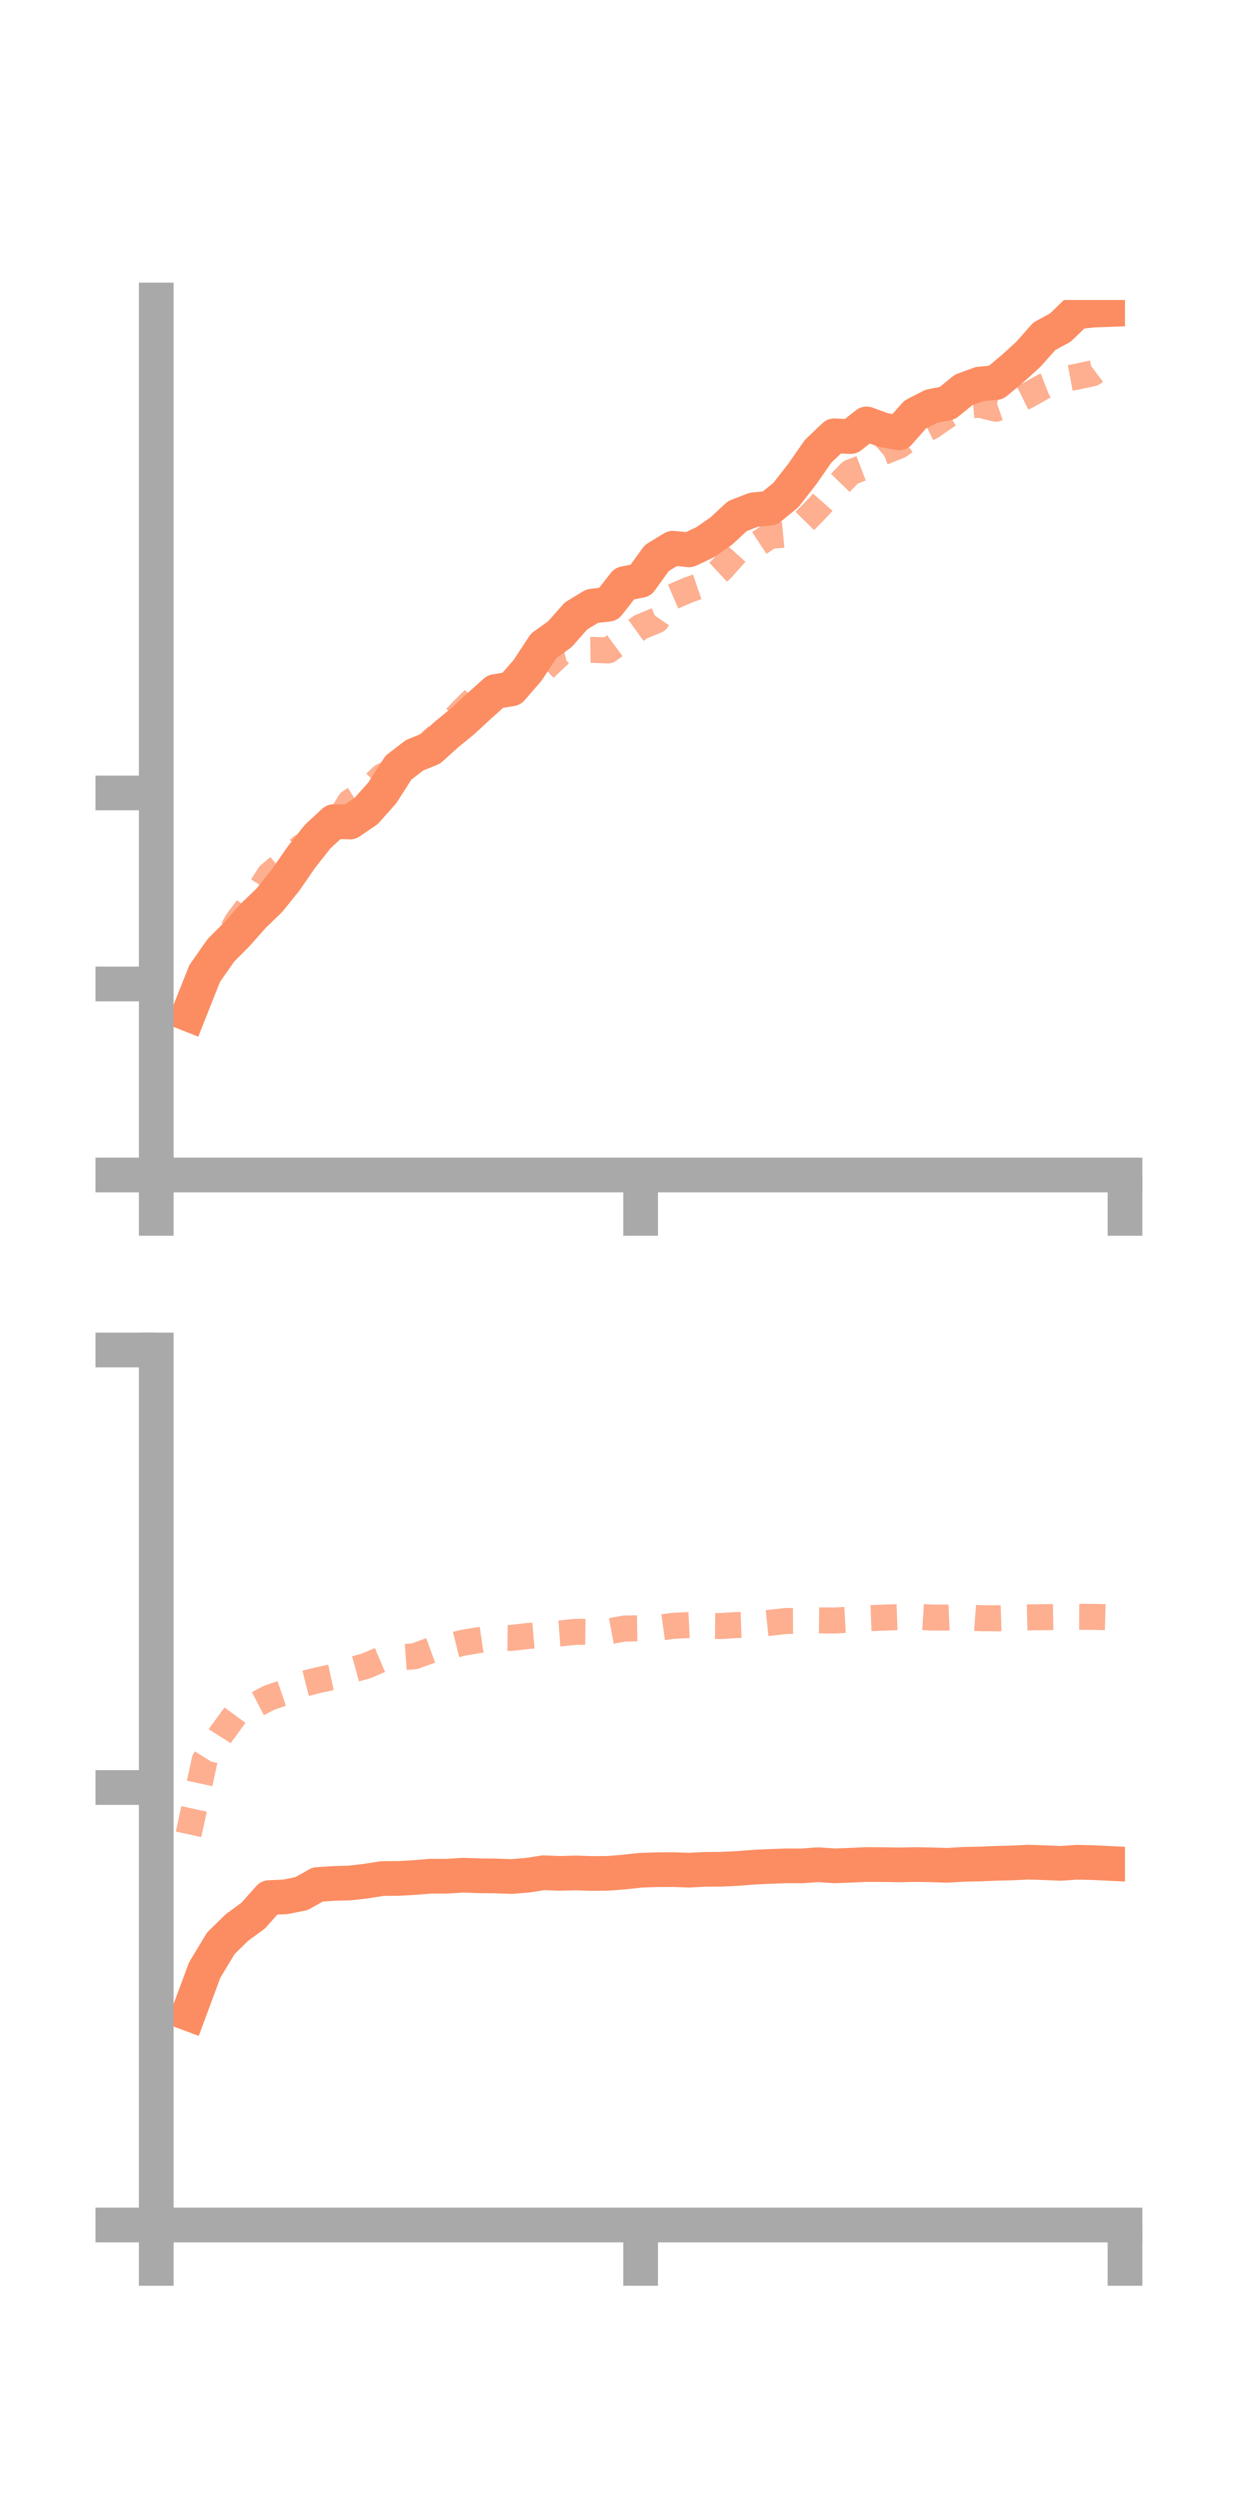 <?xml version="1.0" encoding="utf-8" standalone="no"?>
<!DOCTYPE svg PUBLIC "-//W3C//DTD SVG 1.1//EN"
  "http://www.w3.org/Graphics/SVG/1.1/DTD/svg11.dtd">
<!-- Created with matplotlib (https://matplotlib.org/) -->
<svg height="144pt" version="1.1" viewBox="0 0 72 144" width="72pt" xmlns="http://www.w3.org/2000/svg" xmlns:xlink="http://www.w3.org/1999/xlink">
 <defs>
  <style type="text/css">*{stroke-linecap:butt;stroke-linejoin:round;}</style>
 </defs>
 <g id="figure_1">
  <g id="patch_1">
   <path d="M 0 144 
L 72 144 
L 72 0 
L 0 0 
z
" style="fill:none;"/>
  </g>
  <g id="axes_1">
   <g id="patch_2">
    <path d="M 9 67.68 
L 64.8 67.68 
L 64.8 17.28 
L 9 17.28 
z
" style="fill:none;"/>
   </g>
   <g id="matplotlib.axis_1">
    <g id="xtick_1">
     <g id="line2d_1">
      <defs>
       <path d="M 0 0 
L 0 3.5 
" id="m7d52ca365b" style="stroke:#a9a9a9;stroke-width:2;"/>
      </defs>
      <g>
       <use style="fill:#a9a9a9;stroke:#a9a9a9;stroke-width:2;" x="9" xlink:href="#m7d52ca365b" y="67.68"/>
      </g>
     </g>
    </g>
    <g id="xtick_2">
     <g id="line2d_2">
      <g>
       <use style="fill:#a9a9a9;stroke:#a9a9a9;stroke-width:2;" x="36.9" xlink:href="#m7d52ca365b" y="67.68"/>
      </g>
     </g>
    </g>
    <g id="xtick_3">
     <g id="line2d_3">
      <g>
       <use style="fill:#a9a9a9;stroke:#a9a9a9;stroke-width:2;" x="64.8" xlink:href="#m7d52ca365b" y="67.68"/>
      </g>
     </g>
    </g>
   </g>
   <g id="matplotlib.axis_2">
    <g id="ytick_1">
     <g id="line2d_4">
      <defs>
       <path d="M 0 0 
L -3.5 0 
" id="md4bbd70dcc" style="stroke:#a9a9a9;stroke-width:2;"/>
      </defs>
      <g>
       <use style="fill:#a9a9a9;stroke:#a9a9a9;stroke-width:2;" x="9" xlink:href="#md4bbd70dcc" y="67.68"/>
      </g>
     </g>
    </g>
    <g id="ytick_2">
     <g id="line2d_5">
      <g>
       <use style="fill:#a9a9a9;stroke:#a9a9a9;stroke-width:2;" x="9" xlink:href="#md4bbd70dcc" y="56.677"/>
      </g>
     </g>
    </g>
    <g id="ytick_3">
     <g id="line2d_6">
      <g>
       <use style="fill:#a9a9a9;stroke:#a9a9a9;stroke-width:2;" x="9" xlink:href="#md4bbd70dcc" y="45.674"/>
      </g>
     </g>
    </g>
   </g>
   <g id="line2d_7">
    <path clip-path="url(#pd15a360f58)" d="M 10.86 58.416 
L 11.79 56.073 
L 12.72 54.743 
L 13.65 53.808 
L 14.58 52.757 
L 15.51 51.86 
L 16.44 50.704 
L 17.37 49.361 
L 18.3 48.183 
L 19.23 47.323 
L 20.16 47.349 
L 21.09 46.714 
L 22.02 45.67 
L 22.95 44.219 
L 23.88 43.503 
L 24.81 43.126 
L 25.74 42.288 
L 26.67 41.528 
L 27.6 40.666 
L 28.53 39.832 
L 29.46 39.681 
L 30.39 38.611 
L 31.32 37.196 
L 32.25 36.529 
L 33.18 35.476 
L 34.11 34.912 
L 35.04 34.803 
L 35.97 33.615 
L 36.9 33.434 
L 37.83 32.144 
L 38.76 31.578 
L 39.69 31.671 
L 40.62 31.229 
L 41.55 30.584 
L 42.48 29.722 
L 43.41 29.365 
L 44.34 29.271 
L 45.27 28.511 
L 46.2 27.319 
L 47.13 25.986 
L 48.06 25.102 
L 48.99 25.148 
L 49.92 24.418 
L 50.85 24.761 
L 51.78 24.935 
L 52.71 23.881 
L 53.64 23.403 
L 54.57 23.218 
L 55.5 22.461 
L 56.43 22.121 
L 57.36 22.038 
L 58.29 21.263 
L 59.22 20.421 
L 60.15 19.374 
L 61.08 18.864 
L 62.01 17.967 
L 62.94 17.864 
L 63.87 17.83 
" style="fill:none;stroke:#fc8d62;stroke-linecap:square;stroke-width:2;"/>
   </g>
   <g id="line2d_8">
    <path clip-path="url(#pd15a360f58)" d="M 10.86 58.957 
L 11.79 56.549 
L 12.72 54.798 
L 13.65 53.099 
L 14.58 51.854 
L 15.51 50.404 
L 16.44 49.602 
L 17.37 48.777 
L 18.3 48.31 
L 19.23 47.688 
L 20.16 46.194 
L 21.09 45.606 
L 22.02 44.716 
L 22.95 44.252 
L 23.88 43.563 
L 24.81 42.738 
L 25.74 41.879 
L 26.67 40.897 
L 27.6 39.99 
L 28.53 39.636 
L 29.46 39.384 
L 30.39 39.132 
L 31.32 38.549 
L 32.25 37.657 
L 33.18 37.45 
L 34.11 37.434 
L 35.04 37.465 
L 35.97 36.782 
L 36.9 36.112 
L 37.83 35.725 
L 38.76 34.365 
L 39.69 33.965 
L 40.62 33.647 
L 41.55 32.787 
L 42.48 31.749 
L 43.41 31.49 
L 44.34 30.873 
L 45.27 30.787 
L 46.2 30.166 
L 47.13 29.222 
L 48.06 28.165 
L 48.99 27.209 
L 49.92 26.854 
L 50.85 26.052 
L 51.78 25.679 
L 52.71 25.025 
L 53.64 24.572 
L 54.57 23.931 
L 55.5 23.398 
L 56.43 23.311 
L 57.36 23.543 
L 58.29 23.225 
L 59.22 22.766 
L 60.15 22.237 
L 61.08 21.874 
L 62.01 21.699 
L 62.94 21.5 
L 63.87 20.802 
" style="fill:none;stroke:#fc8d62;stroke-dasharray:1.5,1.5;stroke-dashoffset:0;stroke-opacity:0.7;stroke-width:1.5;"/>
   </g>
   <g id="patch_3">
    <path d="M 9 67.68 
L 9 17.28 
" style="fill:none;stroke:#a9a9a9;stroke-linecap:square;stroke-linejoin:miter;stroke-width:2;"/>
   </g>
   <g id="patch_4">
    <path d="M 64.8 67.68 
L 64.8 17.28 
" style="fill:none;"/>
   </g>
   <g id="patch_5">
    <path d="M 9 67.68 
L 64.8 67.68 
" style="fill:none;stroke:#a9a9a9;stroke-linecap:square;stroke-linejoin:miter;stroke-width:2;"/>
   </g>
   <g id="patch_6">
    <path d="M 9 17.28 
L 64.8 17.28 
" style="fill:none;"/>
   </g>
  </g>
  <g id="axes_2">
   <g id="patch_7">
    <path d="M 9 128.16 
L 64.8 128.16 
L 64.8 77.76 
L 9 77.76 
z
" style="fill:none;"/>
   </g>
   <g id="matplotlib.axis_3">
    <g id="xtick_4">
     <g id="line2d_9">
      <g>
       <use style="fill:#a9a9a9;stroke:#a9a9a9;stroke-width:2;" x="9" xlink:href="#m7d52ca365b" y="128.16"/>
      </g>
     </g>
    </g>
    <g id="xtick_5">
     <g id="line2d_10">
      <g>
       <use style="fill:#a9a9a9;stroke:#a9a9a9;stroke-width:2;" x="36.9" xlink:href="#m7d52ca365b" y="128.16"/>
      </g>
     </g>
    </g>
    <g id="xtick_6">
     <g id="line2d_11">
      <g>
       <use style="fill:#a9a9a9;stroke:#a9a9a9;stroke-width:2;" x="64.8" xlink:href="#m7d52ca365b" y="128.16"/>
      </g>
     </g>
    </g>
   </g>
   <g id="matplotlib.axis_4">
    <g id="ytick_4">
     <g id="line2d_12">
      <g>
       <use style="fill:#a9a9a9;stroke:#a9a9a9;stroke-width:2;" x="9" xlink:href="#md4bbd70dcc" y="128.16"/>
      </g>
     </g>
    </g>
    <g id="ytick_5">
     <g id="line2d_13">
      <g>
       <use style="fill:#a9a9a9;stroke:#a9a9a9;stroke-width:2;" x="9" xlink:href="#md4bbd70dcc" y="102.96"/>
      </g>
     </g>
    </g>
    <g id="ytick_6">
     <g id="line2d_14">
      <g>
       <use style="fill:#a9a9a9;stroke:#a9a9a9;stroke-width:2;" x="9" xlink:href="#md4bbd70dcc" y="77.76"/>
      </g>
     </g>
    </g>
   </g>
   <g id="line2d_15">
    <path clip-path="url(#pdd8254dca1)" d="M 10.86 115.982 
L 11.79 113.477 
L 12.72 111.934 
L 13.65 111.022 
L 14.58 110.345 
L 15.51 109.301 
L 16.44 109.259 
L 17.37 109.072 
L 18.3 108.546 
L 19.23 108.486 
L 20.16 108.46 
L 21.09 108.351 
L 22.02 108.204 
L 22.95 108.198 
L 23.88 108.145 
L 24.81 108.068 
L 25.74 108.07 
L 26.67 108.012 
L 27.6 108.044 
L 28.53 108.055 
L 29.46 108.088 
L 30.39 108.013 
L 31.32 107.87 
L 32.25 107.906 
L 33.18 107.882 
L 34.11 107.913 
L 35.04 107.903 
L 35.97 107.829 
L 36.9 107.725 
L 37.83 107.696 
L 38.76 107.69 
L 39.69 107.722 
L 40.62 107.675 
L 41.55 107.669 
L 42.48 107.624 
L 43.41 107.551 
L 44.34 107.507 
L 45.27 107.474 
L 46.2 107.475 
L 47.13 107.407 
L 48.06 107.472 
L 48.99 107.439 
L 49.92 107.396 
L 50.85 107.401 
L 51.78 107.418 
L 52.71 107.398 
L 53.64 107.414 
L 54.57 107.443 
L 55.5 107.386 
L 56.43 107.366 
L 57.36 107.327 
L 58.29 107.306 
L 59.22 107.26 
L 60.15 107.291 
L 61.08 107.33 
L 62.01 107.266 
L 62.94 107.286 
L 63.87 107.331 
" style="fill:none;stroke:#fc8d62;stroke-linecap:square;stroke-width:2;"/>
   </g>
   <g id="line2d_16">
    <path clip-path="url(#pdd8254dca1)" d="M 10.86 105.658 
L 11.79 101.388 
L 12.72 99.909 
L 13.65 98.635 
L 14.58 98.274 
L 15.51 97.788 
L 16.44 97.472 
L 17.37 97.018 
L 18.3 96.783 
L 19.23 96.581 
L 20.16 96.215 
L 21.09 95.957 
L 22.02 95.559 
L 22.95 95.467 
L 23.88 95.401 
L 24.81 95.062 
L 25.74 94.858 
L 26.67 94.624 
L 27.6 94.469 
L 28.53 94.332 
L 29.46 94.344 
L 30.39 94.236 
L 31.32 94.157 
L 32.25 94.088 
L 33.18 93.99 
L 34.11 94.002 
L 35.04 93.973 
L 35.97 93.804 
L 36.9 93.788 
L 37.83 93.779 
L 38.76 93.649 
L 39.69 93.603 
L 40.62 93.651 
L 41.55 93.658 
L 42.48 93.6 
L 43.41 93.569 
L 44.34 93.474 
L 45.27 93.37 
L 46.2 93.367 
L 47.13 93.333 
L 48.06 93.343 
L 48.99 93.29 
L 49.92 93.21 
L 50.85 93.178 
L 51.78 93.146 
L 52.71 93.113 
L 53.64 93.172 
L 54.57 93.173 
L 55.5 93.133 
L 56.43 93.207 
L 57.36 93.216 
L 58.29 93.186 
L 59.22 93.161 
L 60.15 93.151 
L 61.08 93.136 
L 62.01 93.127 
L 62.94 93.131 
L 63.87 93.155 
" style="fill:none;stroke:#fc8d62;stroke-dasharray:1.5,1.5;stroke-dashoffset:0;stroke-opacity:0.7;stroke-width:1.5;"/>
   </g>
   <g id="patch_8">
    <path d="M 9 128.16 
L 9 77.76 
" style="fill:none;stroke:#a9a9a9;stroke-linecap:square;stroke-linejoin:miter;stroke-width:2;"/>
   </g>
   <g id="patch_9">
    <path d="M 64.8 128.16 
L 64.8 77.76 
" style="fill:none;"/>
   </g>
   <g id="patch_10">
    <path d="M 9 128.16 
L 64.8 128.16 
" style="fill:none;stroke:#a9a9a9;stroke-linecap:square;stroke-linejoin:miter;stroke-width:2;"/>
   </g>
   <g id="patch_11">
    <path d="M 9 77.76 
L 64.8 77.76 
" style="fill:none;"/>
   </g>
  </g>
 </g>
 <defs>
  <clipPath id="pd15a360f58">
   <rect height="50.4" width="55.8" x="9" y="17.28"/>
  </clipPath>
  <clipPath id="pdd8254dca1">
   <rect height="50.4" width="55.8" x="9" y="77.76"/>
  </clipPath>
 </defs>
</svg>

